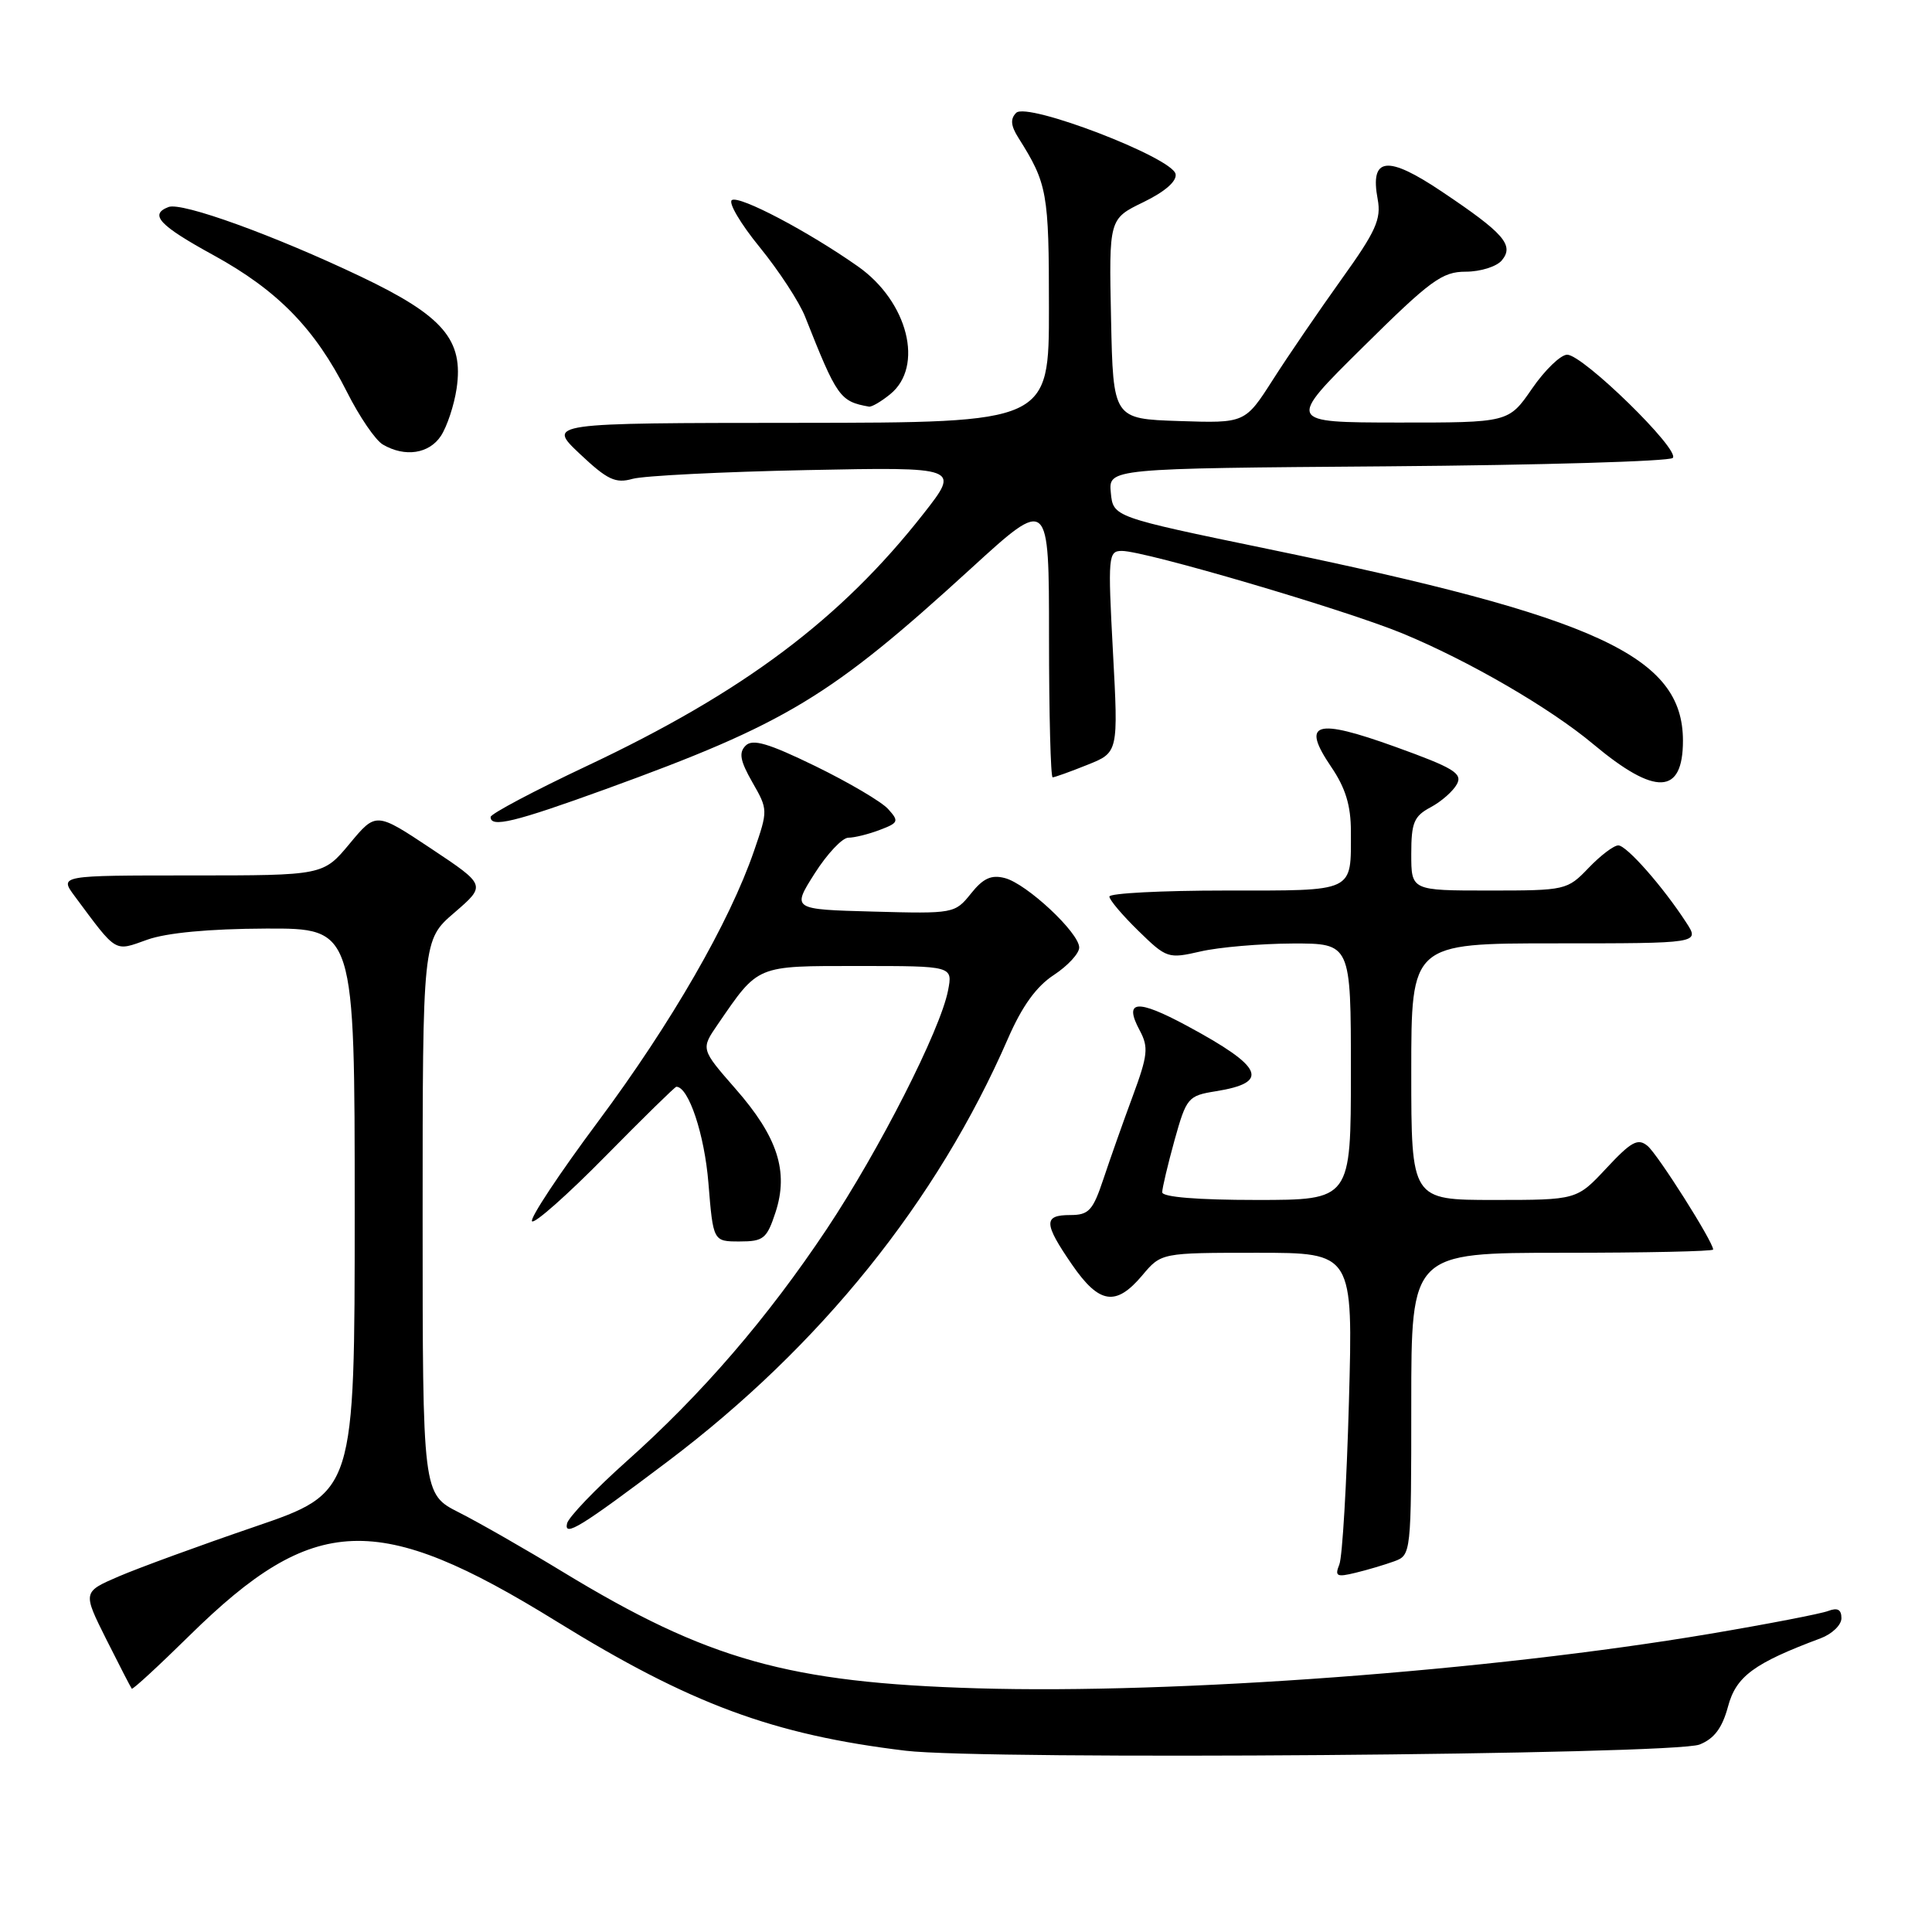 <?xml version="1.0" encoding="UTF-8" standalone="no"?>
<!DOCTYPE svg PUBLIC "-//W3C//DTD SVG 1.1//EN" "http://www.w3.org/Graphics/SVG/1.1/DTD/svg11.dtd" >
<svg xmlns="http://www.w3.org/2000/svg" xmlns:xlink="http://www.w3.org/1999/xlink" version="1.1" viewBox="0 0 256 256">
 <g >
 <path fill="currentColor"
d=" M 225.20 231.16 C 227.14 230.39 228.20 228.98 228.97 226.13 C 230.04 222.12 232.41 220.38 241.25 217.08 C 242.76 216.51 244.00 215.32 244.00 214.42 C 244.00 213.27 243.48 212.99 242.25 213.46 C 241.29 213.83 234.20 215.20 226.50 216.50 C 197.35 221.41 155.84 224.49 129.50 223.71 C 104.50 222.97 93.78 219.96 74.57 208.28 C 69.66 205.29 63.47 201.75 60.82 200.41 C 56.00 197.97 56.00 197.97 56.00 161.26 C 56.00 124.55 56.00 124.55 60.21 120.93 C 64.42 117.30 64.42 117.30 57.12 112.44 C 49.82 107.59 49.82 107.59 46.33 111.79 C 42.83 116.00 42.83 116.00 25.35 116.00 C 7.86 116.00 7.86 116.00 9.90 118.75 C 15.56 126.37 15.10 126.09 19.50 124.52 C 22.07 123.60 27.69 123.07 35.25 123.04 C 47.00 123.00 47.00 123.00 47.00 160.38 C 47.00 197.77 47.00 197.77 33.75 202.30 C 26.46 204.79 18.35 207.76 15.72 208.89 C 10.95 210.95 10.95 210.95 14.09 217.23 C 15.82 220.68 17.34 223.62 17.46 223.76 C 17.59 223.91 21.03 220.73 25.12 216.71 C 41.61 200.49 50.00 200.17 73.74 214.84 C 91.49 225.81 102.43 229.86 120.00 231.98 C 130.47 233.24 221.74 232.53 225.20 231.16 Z  M 184.75 206.88 C 186.98 206.06 187.00 205.88 187.00 186.02 C 187.00 166.00 187.00 166.00 207.00 166.00 C 218.00 166.00 227.00 165.81 227.00 165.57 C 227.00 164.54 219.68 152.98 218.31 151.84 C 217.03 150.78 216.16 151.25 212.86 154.79 C 208.93 159.00 208.93 159.00 197.96 159.00 C 187.00 159.00 187.00 159.00 187.00 142.00 C 187.00 125.00 187.00 125.00 206.12 125.00 C 225.23 125.00 225.23 125.00 223.44 122.25 C 220.37 117.51 215.55 112.04 214.44 112.02 C 213.85 112.01 212.08 113.35 210.50 115.00 C 207.67 117.95 207.47 118.00 197.31 118.00 C 187.00 118.00 187.00 118.00 187.00 113.17 C 187.00 109.00 187.35 108.15 189.58 106.96 C 191.00 106.20 192.56 104.82 193.05 103.90 C 193.82 102.48 192.60 101.74 184.92 98.97 C 174.24 95.12 172.37 95.70 176.40 101.63 C 178.29 104.41 179.00 106.75 179.00 110.15 C 179.00 118.33 179.70 118.00 162.39 118.00 C 153.93 118.00 147.00 118.36 147.00 118.80 C 147.00 119.24 148.73 121.28 150.84 123.34 C 154.58 126.99 154.78 127.06 159.09 126.07 C 161.51 125.51 166.99 125.04 171.25 125.02 C 179.00 125.00 179.00 125.00 179.00 142.00 C 179.00 159.00 179.00 159.00 166.50 159.00 C 158.71 159.00 154.00 158.62 154.00 157.98 C 154.00 157.43 154.74 154.32 155.63 151.09 C 157.21 145.44 157.42 145.19 161.08 144.60 C 168.33 143.44 167.44 141.40 157.29 135.93 C 150.62 132.34 148.86 132.51 151.02 136.54 C 152.21 138.76 152.10 139.82 150.08 145.28 C 148.81 148.70 147.07 153.64 146.20 156.25 C 144.81 160.41 144.27 161.00 141.81 161.00 C 138.24 161.00 138.28 162.09 142.05 167.57 C 145.65 172.80 147.86 173.14 151.35 169.00 C 153.87 166.00 153.87 166.00 166.58 166.00 C 179.29 166.00 179.29 166.00 178.74 185.75 C 178.44 196.61 177.87 206.31 177.47 207.30 C 176.84 208.87 177.12 209.01 179.62 208.40 C 181.21 208.02 183.51 207.33 184.75 206.88 Z  M 88.50 193.63 C 108.72 178.37 124.18 159.16 133.55 137.64 C 135.42 133.34 137.32 130.70 139.64 129.19 C 141.49 127.97 143.00 126.34 143.00 125.55 C 143.00 123.60 136.05 117.10 133.15 116.35 C 131.36 115.88 130.27 116.37 128.65 118.41 C 126.53 121.05 126.36 121.08 115.71 120.79 C 104.93 120.50 104.93 120.50 107.94 115.75 C 109.60 113.14 111.61 111.00 112.41 111.00 C 113.21 111.00 115.08 110.54 116.57 109.97 C 119.06 109.03 119.15 108.82 117.68 107.20 C 116.81 106.23 112.47 103.68 108.05 101.52 C 101.80 98.48 99.73 97.87 98.80 98.80 C 97.87 99.73 98.07 100.81 99.69 103.65 C 101.77 107.28 101.77 107.36 99.92 112.73 C 96.67 122.19 88.98 135.53 79.28 148.57 C 74.10 155.52 70.15 161.49 70.50 161.83 C 70.84 162.17 75.21 158.30 80.20 153.23 C 85.20 148.15 89.44 144.00 89.62 144.00 C 91.24 144.00 93.35 150.31 93.87 156.76 C 94.50 164.50 94.50 164.50 98.00 164.50 C 101.17 164.50 101.61 164.14 102.76 160.64 C 104.53 155.23 103.04 150.63 97.45 144.26 C 92.86 139.01 92.86 139.01 95.09 135.76 C 100.56 127.80 100.07 128.00 113.80 128.00 C 126.25 128.00 126.25 128.00 125.62 131.25 C 124.60 136.50 116.53 152.36 109.56 162.84 C 101.70 174.64 93.01 184.73 83.00 193.65 C 78.88 197.33 75.34 201.03 75.14 201.86 C 74.70 203.73 76.98 202.32 88.50 193.63 Z  M 80.27 104.56 C 104.23 95.86 110.03 92.35 128.69 75.30 C 139.00 65.88 139.00 65.88 139.00 84.44 C 139.00 94.65 139.22 103.00 139.48 103.00 C 139.74 103.00 141.81 102.26 144.07 101.35 C 148.19 99.71 148.19 99.71 147.47 86.35 C 146.79 73.65 146.85 73.00 148.66 73.00 C 151.74 73.00 178.16 80.77 185.81 83.92 C 194.60 87.55 205.36 93.79 211.11 98.60 C 219.36 105.50 223.00 105.35 223.00 98.13 C 222.98 86.96 211.77 81.78 168.00 72.74 C 147.50 68.50 147.50 68.50 147.19 65.29 C 146.88 62.07 146.88 62.07 183.86 61.79 C 204.20 61.63 221.20 61.13 221.65 60.68 C 222.69 59.64 209.75 47.00 207.66 47.00 C 206.80 47.00 204.70 49.03 203.00 51.50 C 199.90 56.00 199.90 56.00 185.20 55.99 C 170.50 55.97 170.50 55.97 180.60 45.99 C 189.55 37.13 191.09 36.00 194.22 36.00 C 196.17 36.00 198.32 35.32 199.00 34.50 C 200.67 32.49 199.29 30.91 191.07 25.40 C 183.81 20.52 181.50 20.79 182.55 26.40 C 183.04 29.04 182.31 30.66 177.75 37.01 C 174.80 41.14 170.71 47.11 168.68 50.29 C 164.98 56.08 164.98 56.08 156.24 55.79 C 147.50 55.50 147.50 55.50 147.22 42.25 C 146.94 29.00 146.94 29.00 151.50 26.79 C 154.36 25.40 155.96 24.01 155.77 23.06 C 155.35 20.88 136.11 13.49 134.65 14.95 C 133.85 15.75 133.93 16.66 134.95 18.27 C 138.78 24.34 138.99 25.52 138.99 40.75 C 139.00 56.00 139.00 56.00 105.75 56.03 C 72.50 56.05 72.50 56.05 76.82 60.13 C 80.48 63.58 81.55 64.09 83.82 63.45 C 85.29 63.04 95.66 62.52 106.86 62.29 C 127.22 61.88 127.22 61.88 122.36 68.08 C 111.39 82.06 98.48 91.73 77.75 101.50 C 70.75 104.80 65.02 107.84 65.01 108.25 C 64.99 109.72 68.19 108.94 80.27 104.56 Z  M 58.43 57.75 C 59.24 56.51 60.17 53.70 60.50 51.50 C 61.46 45.03 58.76 41.87 47.79 36.64 C 36.30 31.17 24.09 26.75 22.33 27.43 C 19.74 28.42 21.09 29.87 28.32 33.83 C 36.80 38.49 41.73 43.54 45.96 51.91 C 47.61 55.20 49.76 58.35 50.74 58.91 C 53.67 60.62 56.87 60.13 58.43 57.75 Z  M 117.95 52.24 C 122.48 48.57 120.31 39.96 113.68 35.30 C 107.07 30.65 98.00 25.88 96.98 26.51 C 96.47 26.83 98.12 29.64 100.66 32.75 C 103.20 35.87 105.91 40.01 106.68 41.96 C 110.91 52.64 111.29 53.19 115.14 53.88 C 115.49 53.95 116.76 53.21 117.95 52.24 Z "/>
</g>
</svg>